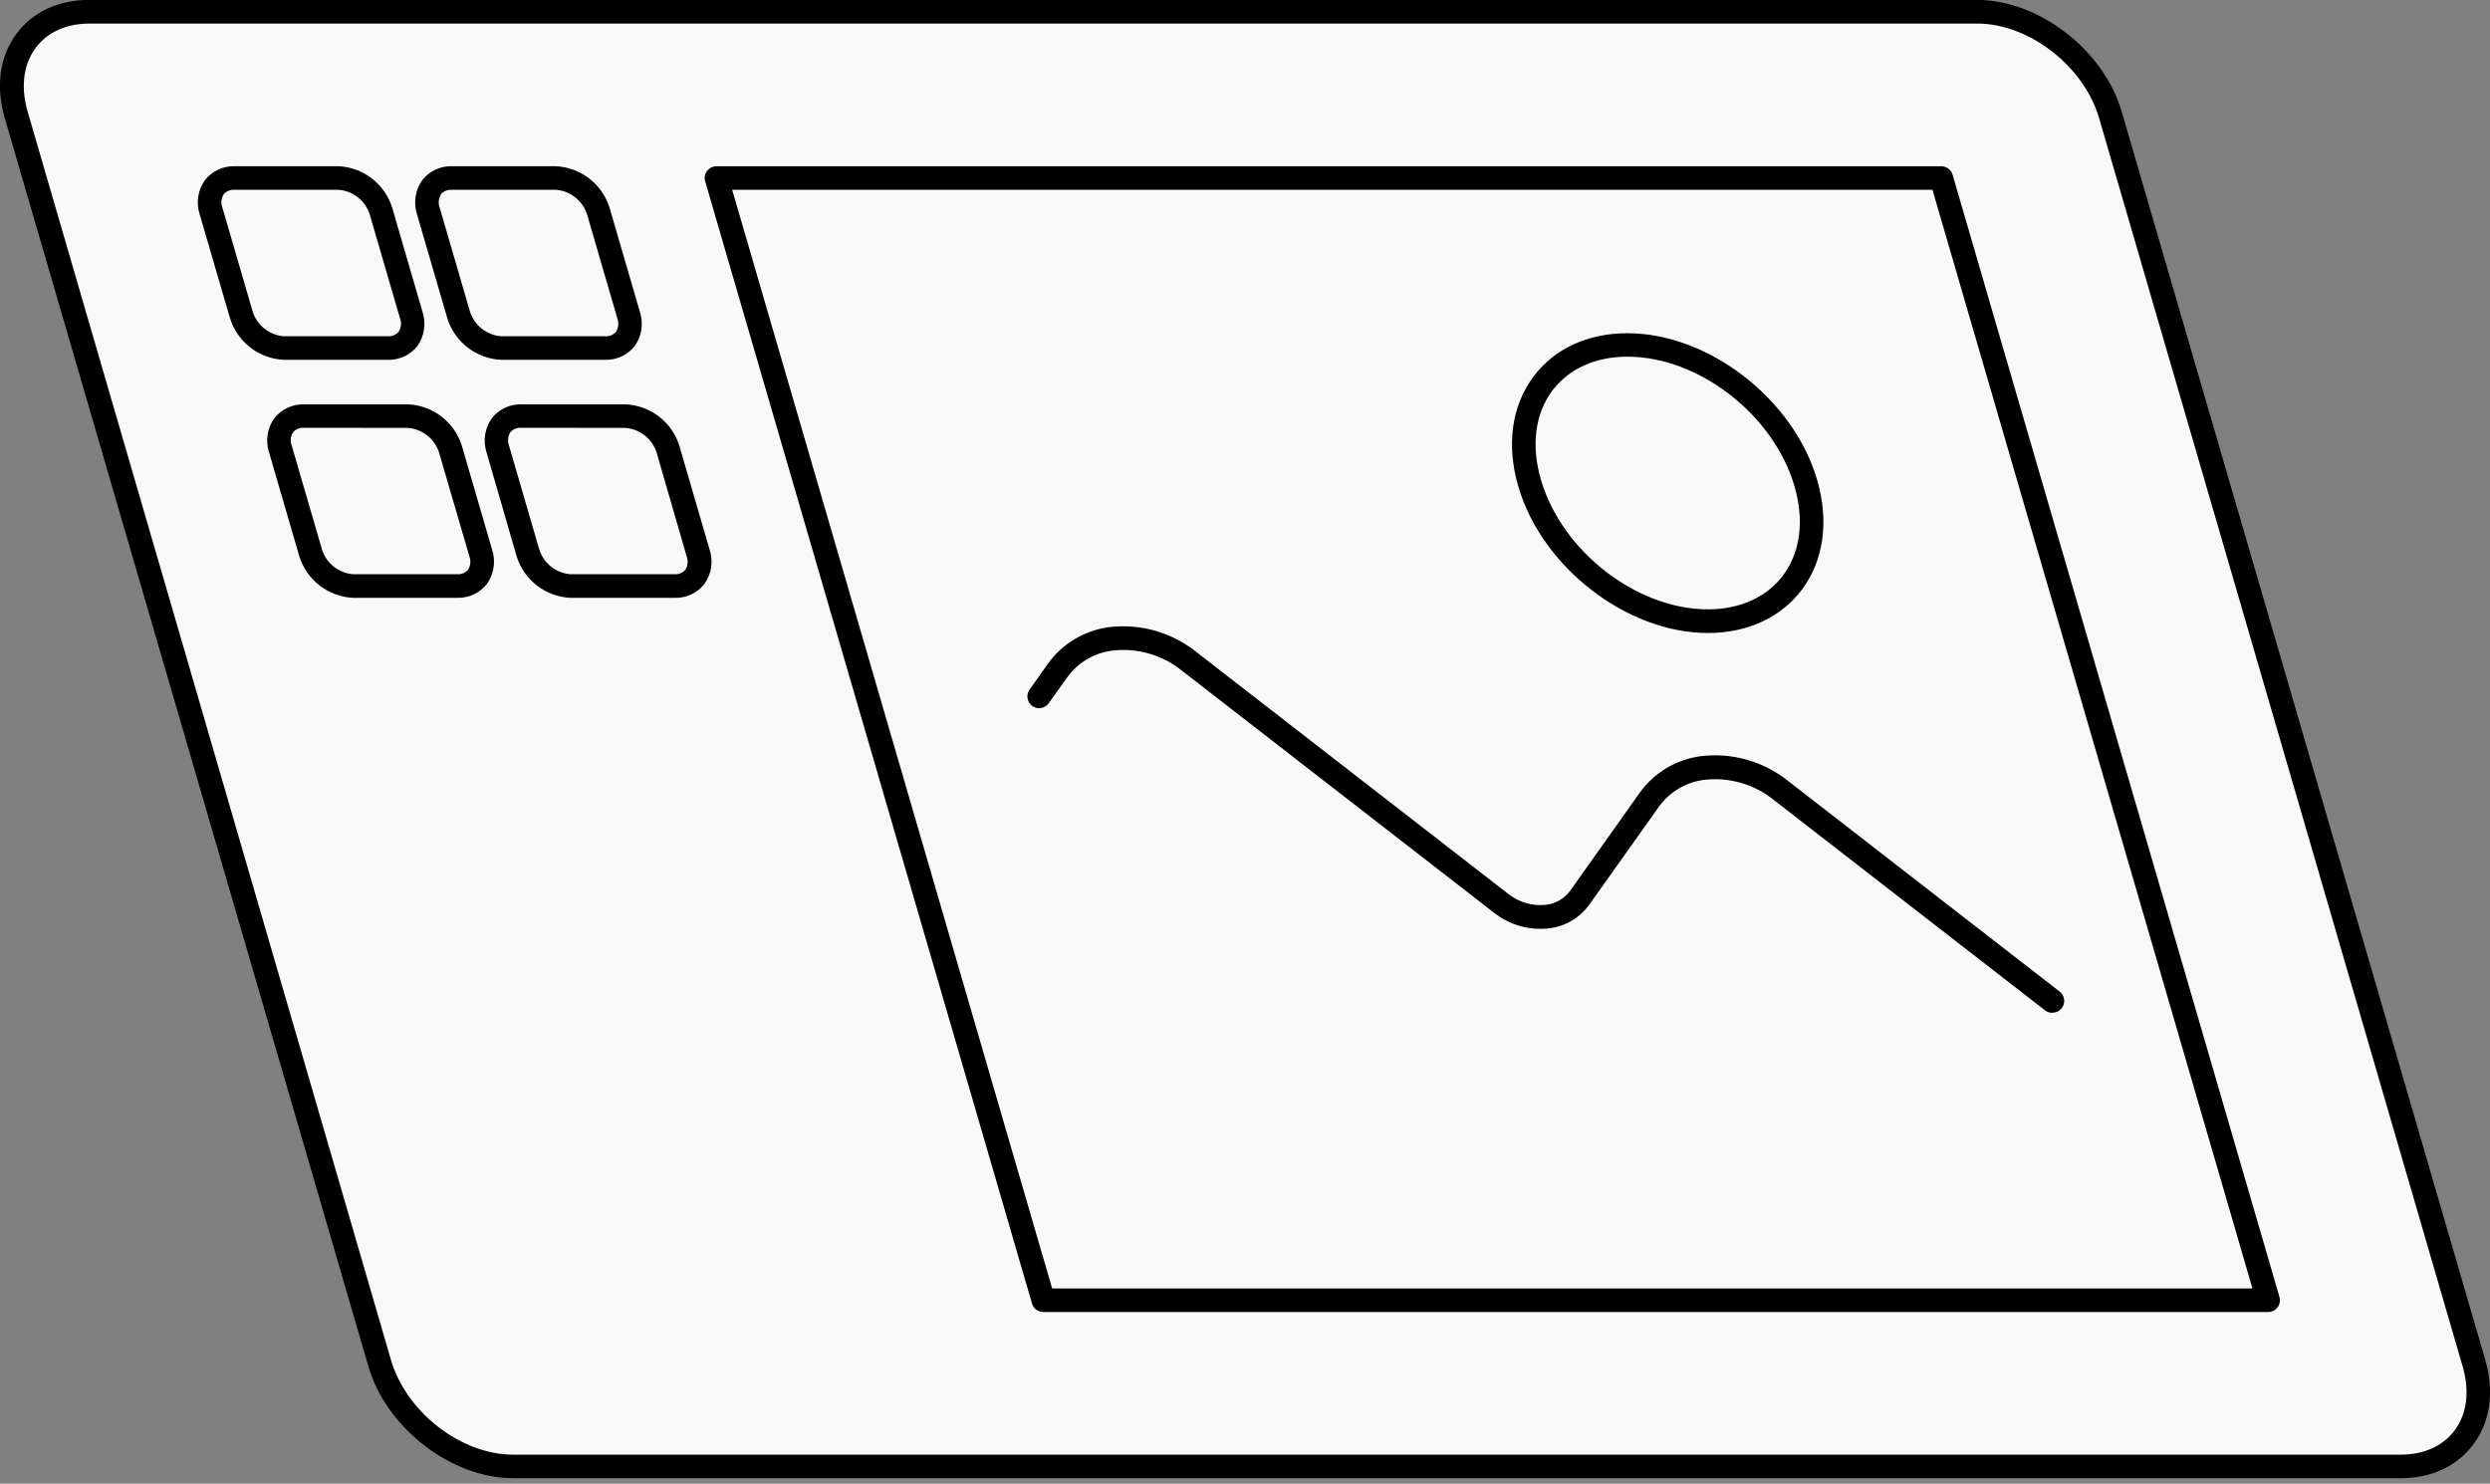 <svg width="193" height="115" viewBox="0 0 193 115" fill="none" xmlns="http://www.w3.org/2000/svg">
<rect x="0" y="0" width="193" height="115" fill="#808080" stroke="none"/>
<g clip-path="url(#clip0_72_56)">
<path d="M39.771 113.667H186.082C190.504 113.667 193.045 110.08 191.756 105.656L163.585 8.922C162.297 4.498 157.668 0.914 153.245 0.914H6.926C2.504 0.914 -0.037 4.498 1.252 8.922L29.423 105.656C30.712 110.08 35.34 113.667 39.771 113.667Z" fill="#F8F8F8"/>
<path d="M186.074 114.578H39.771C34.978 114.578 29.95 110.689 28.558 105.928L0.375 9.177C-0.346 6.706 -0.037 4.358 1.301 2.587C2.537 0.914 4.555 -0.008 6.927 -0.008H153.237C158.031 -0.008 163.063 3.88 164.45 8.642L192.625 105.376C193.346 107.847 193.037 110.199 191.699 111.966C190.443 113.659 188.429 114.578 186.074 114.578ZM6.943 1.825C5.16 1.825 3.682 2.488 2.78 3.691C1.812 4.98 1.586 6.751 2.146 8.666L30.3 105.401C31.482 109.458 35.727 112.753 39.771 112.753H186.082C187.865 112.753 189.348 112.09 190.249 110.887C191.217 109.598 191.439 107.831 190.879 105.911L162.709 9.177C161.531 5.124 157.281 1.825 153.237 1.825H6.943Z" fill="black"/>
<path d="M46.916 27.89H38.845C37.904 27.847 36.999 27.516 36.252 26.941C35.506 26.366 34.955 25.576 34.673 24.677L32.322 16.604C32.18 16.161 32.143 15.692 32.214 15.232C32.286 14.773 32.464 14.337 32.734 13.959C33.005 13.614 33.353 13.336 33.751 13.15C34.148 12.963 34.584 12.872 35.023 12.884H43.066C44.011 12.925 44.921 13.257 45.67 13.835C46.419 14.413 46.971 15.209 47.25 16.113L49.601 24.187C49.744 24.629 49.781 25.099 49.709 25.558C49.638 26.017 49.46 26.453 49.189 26.831C48.918 27.171 48.571 27.444 48.177 27.628C47.783 27.811 47.351 27.901 46.916 27.89ZM35.007 14.709C34.852 14.7 34.698 14.727 34.555 14.787C34.412 14.847 34.285 14.938 34.183 15.055C34.088 15.209 34.029 15.382 34.012 15.562C33.994 15.742 34.017 15.923 34.08 16.093L36.432 24.166C36.601 24.687 36.922 25.146 37.353 25.484C37.784 25.823 38.307 26.025 38.853 26.065H46.924C47.079 26.074 47.234 26.047 47.377 25.986C47.52 25.925 47.647 25.833 47.748 25.715C47.843 25.561 47.902 25.388 47.92 25.208C47.938 25.028 47.914 24.846 47.851 24.677L45.499 16.604C45.329 16.083 45.008 15.625 44.577 15.288C44.146 14.95 43.624 14.749 43.078 14.709H35.007Z" fill="black"/>
<path d="M30.069 27.89H21.998C21.058 27.846 20.154 27.515 19.408 26.94C18.663 26.366 18.112 25.575 17.831 24.677L15.475 16.604C15.333 16.161 15.296 15.692 15.367 15.232C15.439 14.773 15.617 14.337 15.887 13.959C16.159 13.614 16.508 13.336 16.907 13.15C17.305 12.963 17.741 12.872 18.181 12.884H26.248C27.188 12.93 28.091 13.265 28.835 13.843C29.578 14.421 30.126 15.213 30.403 16.113L32.754 24.187C32.897 24.629 32.934 25.099 32.862 25.558C32.791 26.017 32.613 26.453 32.342 26.831C32.071 27.171 31.724 27.443 31.33 27.627C30.936 27.811 30.504 27.9 30.069 27.89ZM18.164 14.709C18.01 14.7 17.855 14.726 17.712 14.786C17.57 14.846 17.442 14.938 17.341 15.055C17.244 15.208 17.184 15.381 17.166 15.562C17.148 15.742 17.172 15.924 17.238 16.093L19.589 24.166C19.758 24.687 20.078 25.146 20.508 25.484C20.939 25.822 21.46 26.024 22.006 26.065H30.078C30.233 26.074 30.388 26.047 30.53 25.987C30.673 25.926 30.8 25.833 30.901 25.715C30.999 25.562 31.059 25.388 31.077 25.208C31.095 25.028 31.07 24.846 31.004 24.677L28.653 16.604C28.483 16.083 28.162 15.625 27.73 15.288C27.299 14.95 26.777 14.749 26.231 14.709H18.164Z" fill="black"/>
<path d="M52.29 46.339H44.218C43.278 46.297 42.373 45.966 41.627 45.392C40.881 44.818 40.329 44.028 40.047 43.13L37.712 35.061C37.57 34.618 37.533 34.149 37.604 33.69C37.676 33.231 37.854 32.794 38.124 32.416C38.395 32.071 38.743 31.794 39.141 31.607C39.539 31.42 39.974 31.329 40.413 31.341H48.485C49.425 31.383 50.33 31.713 51.077 32.287C51.823 32.861 52.374 33.651 52.656 34.55L55.008 42.623C55.15 43.066 55.187 43.535 55.116 43.995C55.044 44.454 54.866 44.89 54.596 45.268C54.322 45.615 53.971 45.893 53.571 46.079C53.17 46.265 52.731 46.354 52.29 46.339ZM40.38 33.158C40.226 33.148 40.071 33.174 39.928 33.234C39.785 33.294 39.658 33.387 39.557 33.504C39.462 33.657 39.403 33.831 39.385 34.011C39.367 34.191 39.391 34.373 39.454 34.542L41.805 42.615C41.975 43.136 42.296 43.594 42.727 43.932C43.158 44.269 43.681 44.47 44.227 44.51H52.298C52.453 44.52 52.607 44.493 52.75 44.433C52.893 44.373 53.02 44.281 53.121 44.164C53.217 44.01 53.276 43.837 53.294 43.657C53.311 43.477 53.288 43.295 53.224 43.126L50.89 35.061C50.719 34.54 50.398 34.082 49.967 33.745C49.536 33.407 49.014 33.206 48.468 33.166L40.38 33.158Z" fill="black"/>
<path d="M35.447 46.339H27.376C26.436 46.297 25.53 45.967 24.784 45.393C24.038 44.819 23.486 44.029 23.205 43.13L20.853 35.061C20.711 34.618 20.674 34.149 20.745 33.69C20.817 33.231 20.995 32.794 21.265 32.416C21.537 32.071 21.886 31.794 22.285 31.607C22.683 31.42 23.119 31.329 23.559 31.341H31.626C32.566 31.383 33.471 31.713 34.218 32.287C34.964 32.861 35.516 33.651 35.797 34.55L38.149 42.623C38.291 43.066 38.328 43.535 38.256 43.994C38.185 44.454 38.007 44.89 37.737 45.268C37.465 45.612 37.116 45.889 36.719 46.075C36.321 46.26 35.886 46.351 35.447 46.339ZM23.538 33.158C23.384 33.148 23.229 33.174 23.086 33.234C22.943 33.294 22.816 33.386 22.715 33.504C22.617 33.657 22.557 33.83 22.54 34.011C22.522 34.191 22.546 34.373 22.612 34.542L24.963 42.615C25.132 43.136 25.453 43.595 25.884 43.932C26.316 44.27 26.838 44.471 27.384 44.51H35.456C35.61 44.52 35.765 44.494 35.908 44.434C36.051 44.374 36.178 44.282 36.279 44.164C36.376 44.011 36.436 43.837 36.454 43.657C36.472 43.477 36.447 43.295 36.382 43.126L34.027 35.061C33.856 34.54 33.535 34.082 33.104 33.745C32.673 33.407 32.151 33.206 31.605 33.166L23.538 33.158Z" fill="black"/>
<path d="M45.754 50.713H53.825C54.569 50.755 55.281 51.022 55.869 51.478C56.458 51.934 56.894 52.558 57.12 53.267L59.471 61.34C59.883 62.749 59.059 63.894 57.663 63.894H49.592C48.849 63.851 48.137 63.585 47.548 63.129C46.96 62.673 46.524 62.049 46.298 61.34L43.947 53.267C43.535 51.846 44.346 50.713 45.754 50.713Z" fill="#F8F8F8"/>
<path d="M28.912 50.713H36.979C37.722 50.756 38.434 51.023 39.023 51.479C39.611 51.934 40.047 52.558 40.274 53.267L42.625 61.34C43.037 62.749 42.213 63.894 40.813 63.894H32.771C32.028 63.851 31.316 63.584 30.727 63.128C30.139 62.672 29.703 62.049 29.476 61.34L27.125 53.267C26.693 51.846 27.5 50.713 28.912 50.713Z" fill="#F8F8F8"/>
<path d="M51.128 69.154H59.2C59.943 69.195 60.656 69.462 61.244 69.918C61.832 70.374 62.268 70.998 62.494 71.708L64.845 79.781C65.257 81.189 64.433 82.33 63.037 82.33H54.966C54.224 82.289 53.511 82.023 52.923 81.568C52.335 81.113 51.898 80.489 51.672 79.781L49.321 71.72C48.909 70.295 49.72 69.154 51.128 69.154Z" fill="#F8F8F8"/>
<path d="M34.286 69.154H42.353C43.096 69.196 43.809 69.463 44.397 69.919C44.985 70.375 45.421 70.999 45.648 71.708L47.999 79.781C48.411 81.189 47.587 82.33 46.187 82.33H38.124C37.382 82.288 36.669 82.022 36.081 81.567C35.493 81.112 35.057 80.489 34.83 79.781L32.474 71.72C32.067 70.295 32.874 69.154 34.286 69.154Z" fill="#F8F8F8"/>
<path d="M56.502 87.607H64.573C65.316 87.648 66.029 87.914 66.617 88.37C67.205 88.825 67.641 89.448 67.868 90.157L70.219 98.23C70.631 99.643 69.807 100.784 68.411 100.784H60.361C59.618 100.742 58.905 100.475 58.316 100.019C57.728 99.563 57.292 98.939 57.066 98.23L54.715 90.157C54.283 88.748 55.094 87.607 56.502 87.607Z" fill="#F8F8F8"/>
<path d="M39.66 87.607H47.727C48.469 87.649 49.182 87.915 49.77 88.37C50.358 88.825 50.794 89.448 51.021 90.157L53.373 98.23C53.785 99.643 52.961 100.784 51.561 100.784H43.498C42.755 100.741 42.042 100.475 41.454 100.019C40.866 99.563 40.43 98.939 40.203 98.23L37.852 90.157C37.44 88.748 38.247 87.607 39.66 87.607Z" fill="#F8F8F8"/>
<path d="M175.804 101.698H80.868C80.67 101.698 80.478 101.634 80.319 101.515C80.161 101.396 80.046 101.229 79.991 101.039L54.658 14.054C54.618 13.918 54.61 13.774 54.636 13.635C54.661 13.496 54.719 13.364 54.804 13.251C54.889 13.138 55 13.046 55.127 12.983C55.253 12.92 55.393 12.888 55.535 12.888H150.47C150.668 12.888 150.86 12.953 151.018 13.072C151.176 13.19 151.292 13.357 151.347 13.547L176.681 100.532C176.72 100.668 176.726 100.812 176.701 100.951C176.675 101.09 176.617 101.222 176.532 101.335C176.448 101.449 176.338 101.54 176.211 101.603C176.085 101.666 175.945 101.699 175.804 101.698ZM81.552 99.873H174.589L149.786 14.709H56.75L81.552 99.873Z" fill="black"/>
<path d="M159.068 78.508C158.866 78.509 158.67 78.44 158.512 78.314L137.482 62.003C136.729 61.395 135.862 60.944 134.932 60.678C134.001 60.411 133.027 60.334 132.067 60.45C131.378 60.539 130.716 60.768 130.119 61.122C129.522 61.476 129.003 61.948 128.595 62.51L123.197 70.105C122.838 70.606 122.381 71.028 121.854 71.346C121.326 71.663 120.739 71.869 120.129 71.95C119.355 72.048 118.569 71.989 117.819 71.777C117.068 71.565 116.368 71.204 115.76 70.715L91.612 51.986C90.86 51.377 89.993 50.925 89.062 50.659C88.132 50.392 87.157 50.315 86.197 50.433C85.509 50.522 84.846 50.75 84.249 51.104C83.652 51.458 83.133 51.931 82.725 52.492L81.288 54.511C81.148 54.708 80.936 54.841 80.698 54.882C80.46 54.922 80.215 54.867 80.018 54.727C79.821 54.587 79.687 54.375 79.647 54.136C79.606 53.898 79.662 53.653 79.802 53.456L81.235 51.434C81.785 50.67 82.486 50.027 83.293 49.543C84.1 49.058 84.997 48.743 85.929 48.616C87.133 48.465 88.356 48.556 89.523 48.886C90.691 49.216 91.781 49.777 92.728 50.536L116.876 69.265C117.29 69.601 117.768 69.851 118.281 69.999C118.794 70.148 119.331 70.192 119.861 70.13C120.228 70.083 120.581 69.962 120.899 69.773C121.217 69.585 121.493 69.333 121.71 69.034L127.105 61.435C127.655 60.671 128.355 60.027 129.162 59.543C129.969 59.059 130.866 58.744 131.799 58.617C133.003 58.465 134.225 58.557 135.393 58.887C136.561 59.217 137.651 59.778 138.598 60.537L159.628 76.848C159.783 76.963 159.898 77.125 159.955 77.31C160.012 77.494 160.01 77.692 159.948 77.876C159.885 78.059 159.767 78.217 159.609 78.329C159.451 78.44 159.261 78.498 159.068 78.496V78.508Z" fill="black"/>
<path d="M132.38 49.065C126.104 49.065 119.507 43.97 117.683 37.701C116.744 34.476 117.168 31.448 118.873 29.175C120.491 27.016 123.073 25.83 126.145 25.83C132.425 25.83 139.018 30.925 140.842 37.19C141.781 40.415 141.361 43.443 139.656 45.717C138.034 47.862 135.452 49.065 132.38 49.065ZM126.145 27.646C123.674 27.646 121.615 28.573 120.331 30.262C118.98 32.066 118.663 34.525 119.437 37.182C121.051 42.726 126.849 47.232 132.38 47.232C134.851 47.232 136.91 46.301 138.194 44.617C139.549 42.813 139.866 40.354 139.092 37.693C137.478 32.149 131.671 27.646 126.145 27.646Z" fill="black"/>
</g>
<defs>
<clipPath id="clip0_72_56">
<rect width="193" height="114.578" fill="white"/>
</clipPath>
</defs>
</svg>
